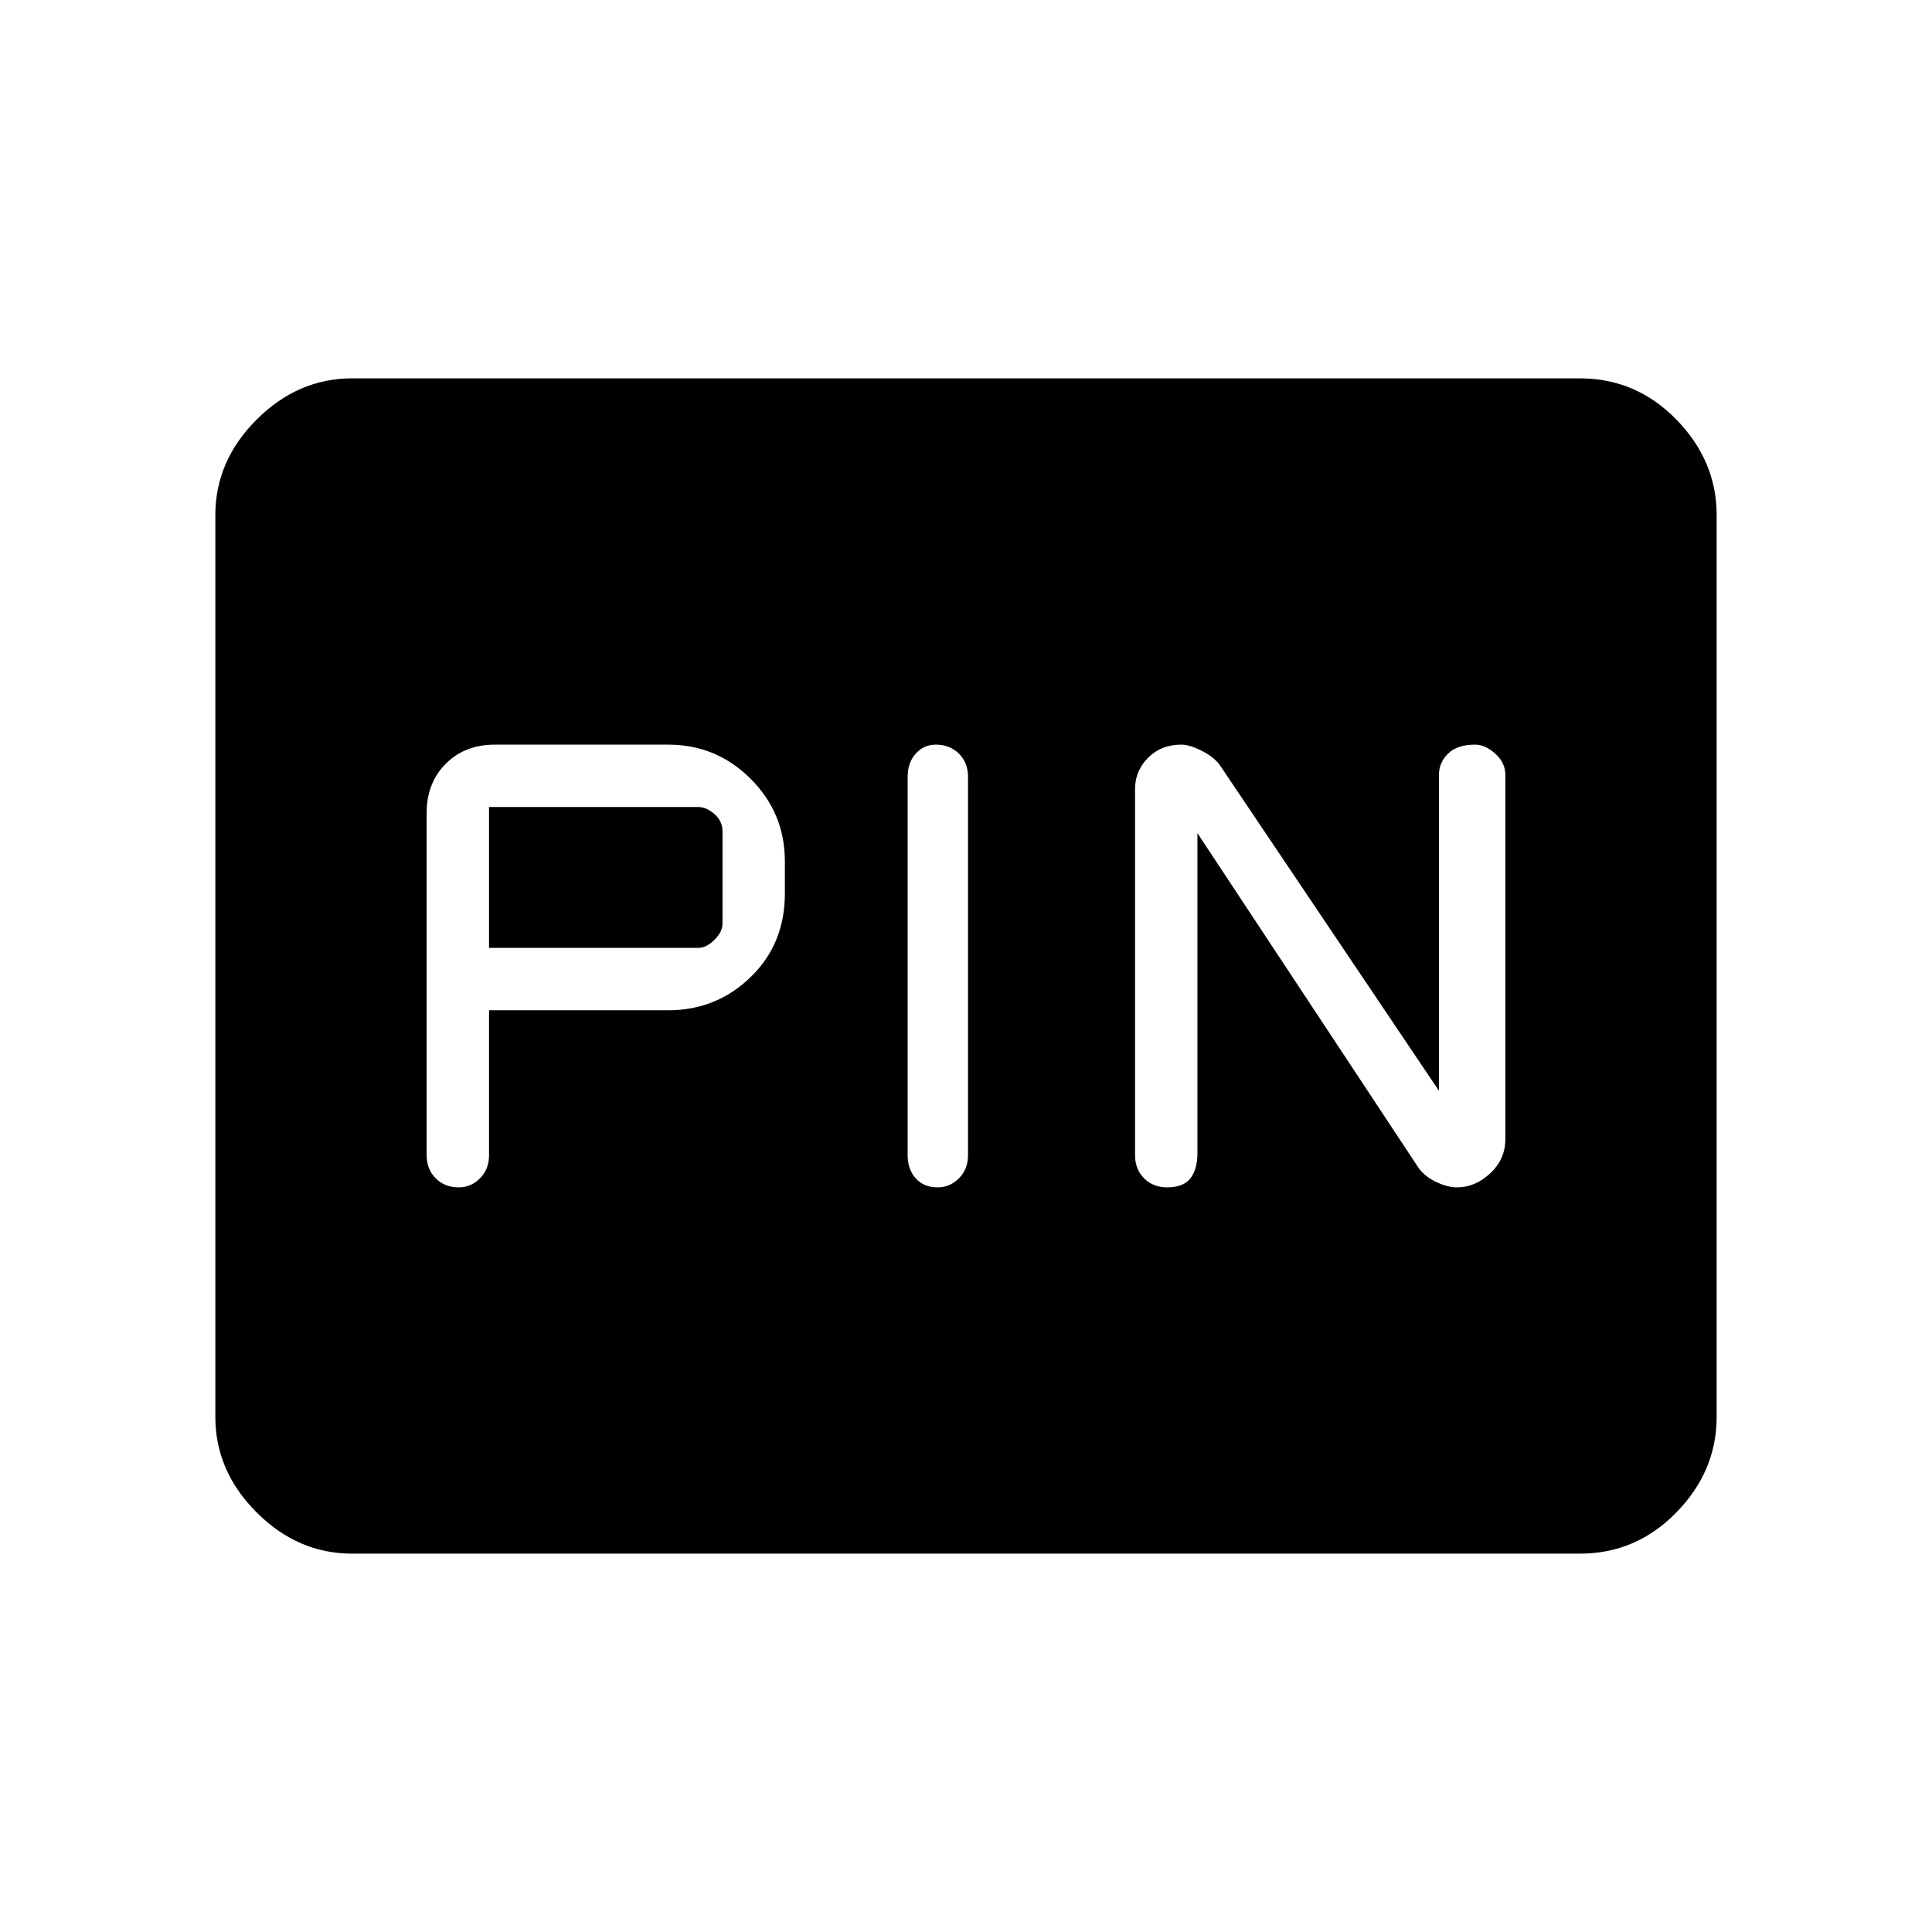 <svg xmlns="http://www.w3.org/2000/svg" height="48" width="48"><path d="M29 29.5Q29.4 29.5 29.575 29.275Q29.75 29.05 29.75 28.65V20.7L35.2 28.95Q35.35 29.2 35.65 29.35Q35.95 29.5 36.2 29.5Q36.65 29.5 37.025 29.15Q37.4 28.8 37.4 28.3V19.25Q37.4 18.95 37.15 18.725Q36.9 18.5 36.65 18.5Q36.2 18.5 35.975 18.725Q35.75 18.95 35.75 19.25V27.1L30.3 19Q30.15 18.8 29.85 18.65Q29.55 18.5 29.35 18.5Q28.85 18.5 28.525 18.825Q28.2 19.15 28.2 19.6V28.7Q28.2 29.05 28.425 29.275Q28.65 29.5 29 29.5ZM23.3 29.5Q23.6 29.5 23.825 29.275Q24.05 29.05 24.05 28.7V19.3Q24.05 18.95 23.825 18.725Q23.6 18.5 23.25 18.5Q22.95 18.5 22.75 18.725Q22.55 18.95 22.55 19.3V28.7Q22.55 29.05 22.75 29.275Q22.95 29.5 23.3 29.5ZM11.4 29.5Q11.7 29.5 11.925 29.275Q12.15 29.05 12.15 28.7V25.1H16.6Q17.8 25.1 18.65 24.275Q19.5 23.45 19.5 22.2V21.4Q19.5 20.2 18.65 19.35Q17.8 18.5 16.6 18.5H12.3Q11.55 18.5 11.075 18.975Q10.6 19.45 10.6 20.2V28.7Q10.6 29.05 10.825 29.275Q11.05 29.5 11.4 29.5ZM12.15 23.55V20.05H17.35Q17.55 20.05 17.75 20.225Q17.95 20.4 17.95 20.65V22.95Q17.95 23.15 17.75 23.35Q17.55 23.55 17.35 23.55ZM8.75 38.6Q7.4 38.6 6.375 37.575Q5.35 36.55 5.35 35.2V12.8Q5.35 11.45 6.375 10.425Q7.4 9.4 8.75 9.4H39.25Q40.65 9.4 41.65 10.425Q42.65 11.45 42.65 12.8V35.2Q42.65 36.55 41.65 37.575Q40.65 38.6 39.25 38.6Z"/></svg>